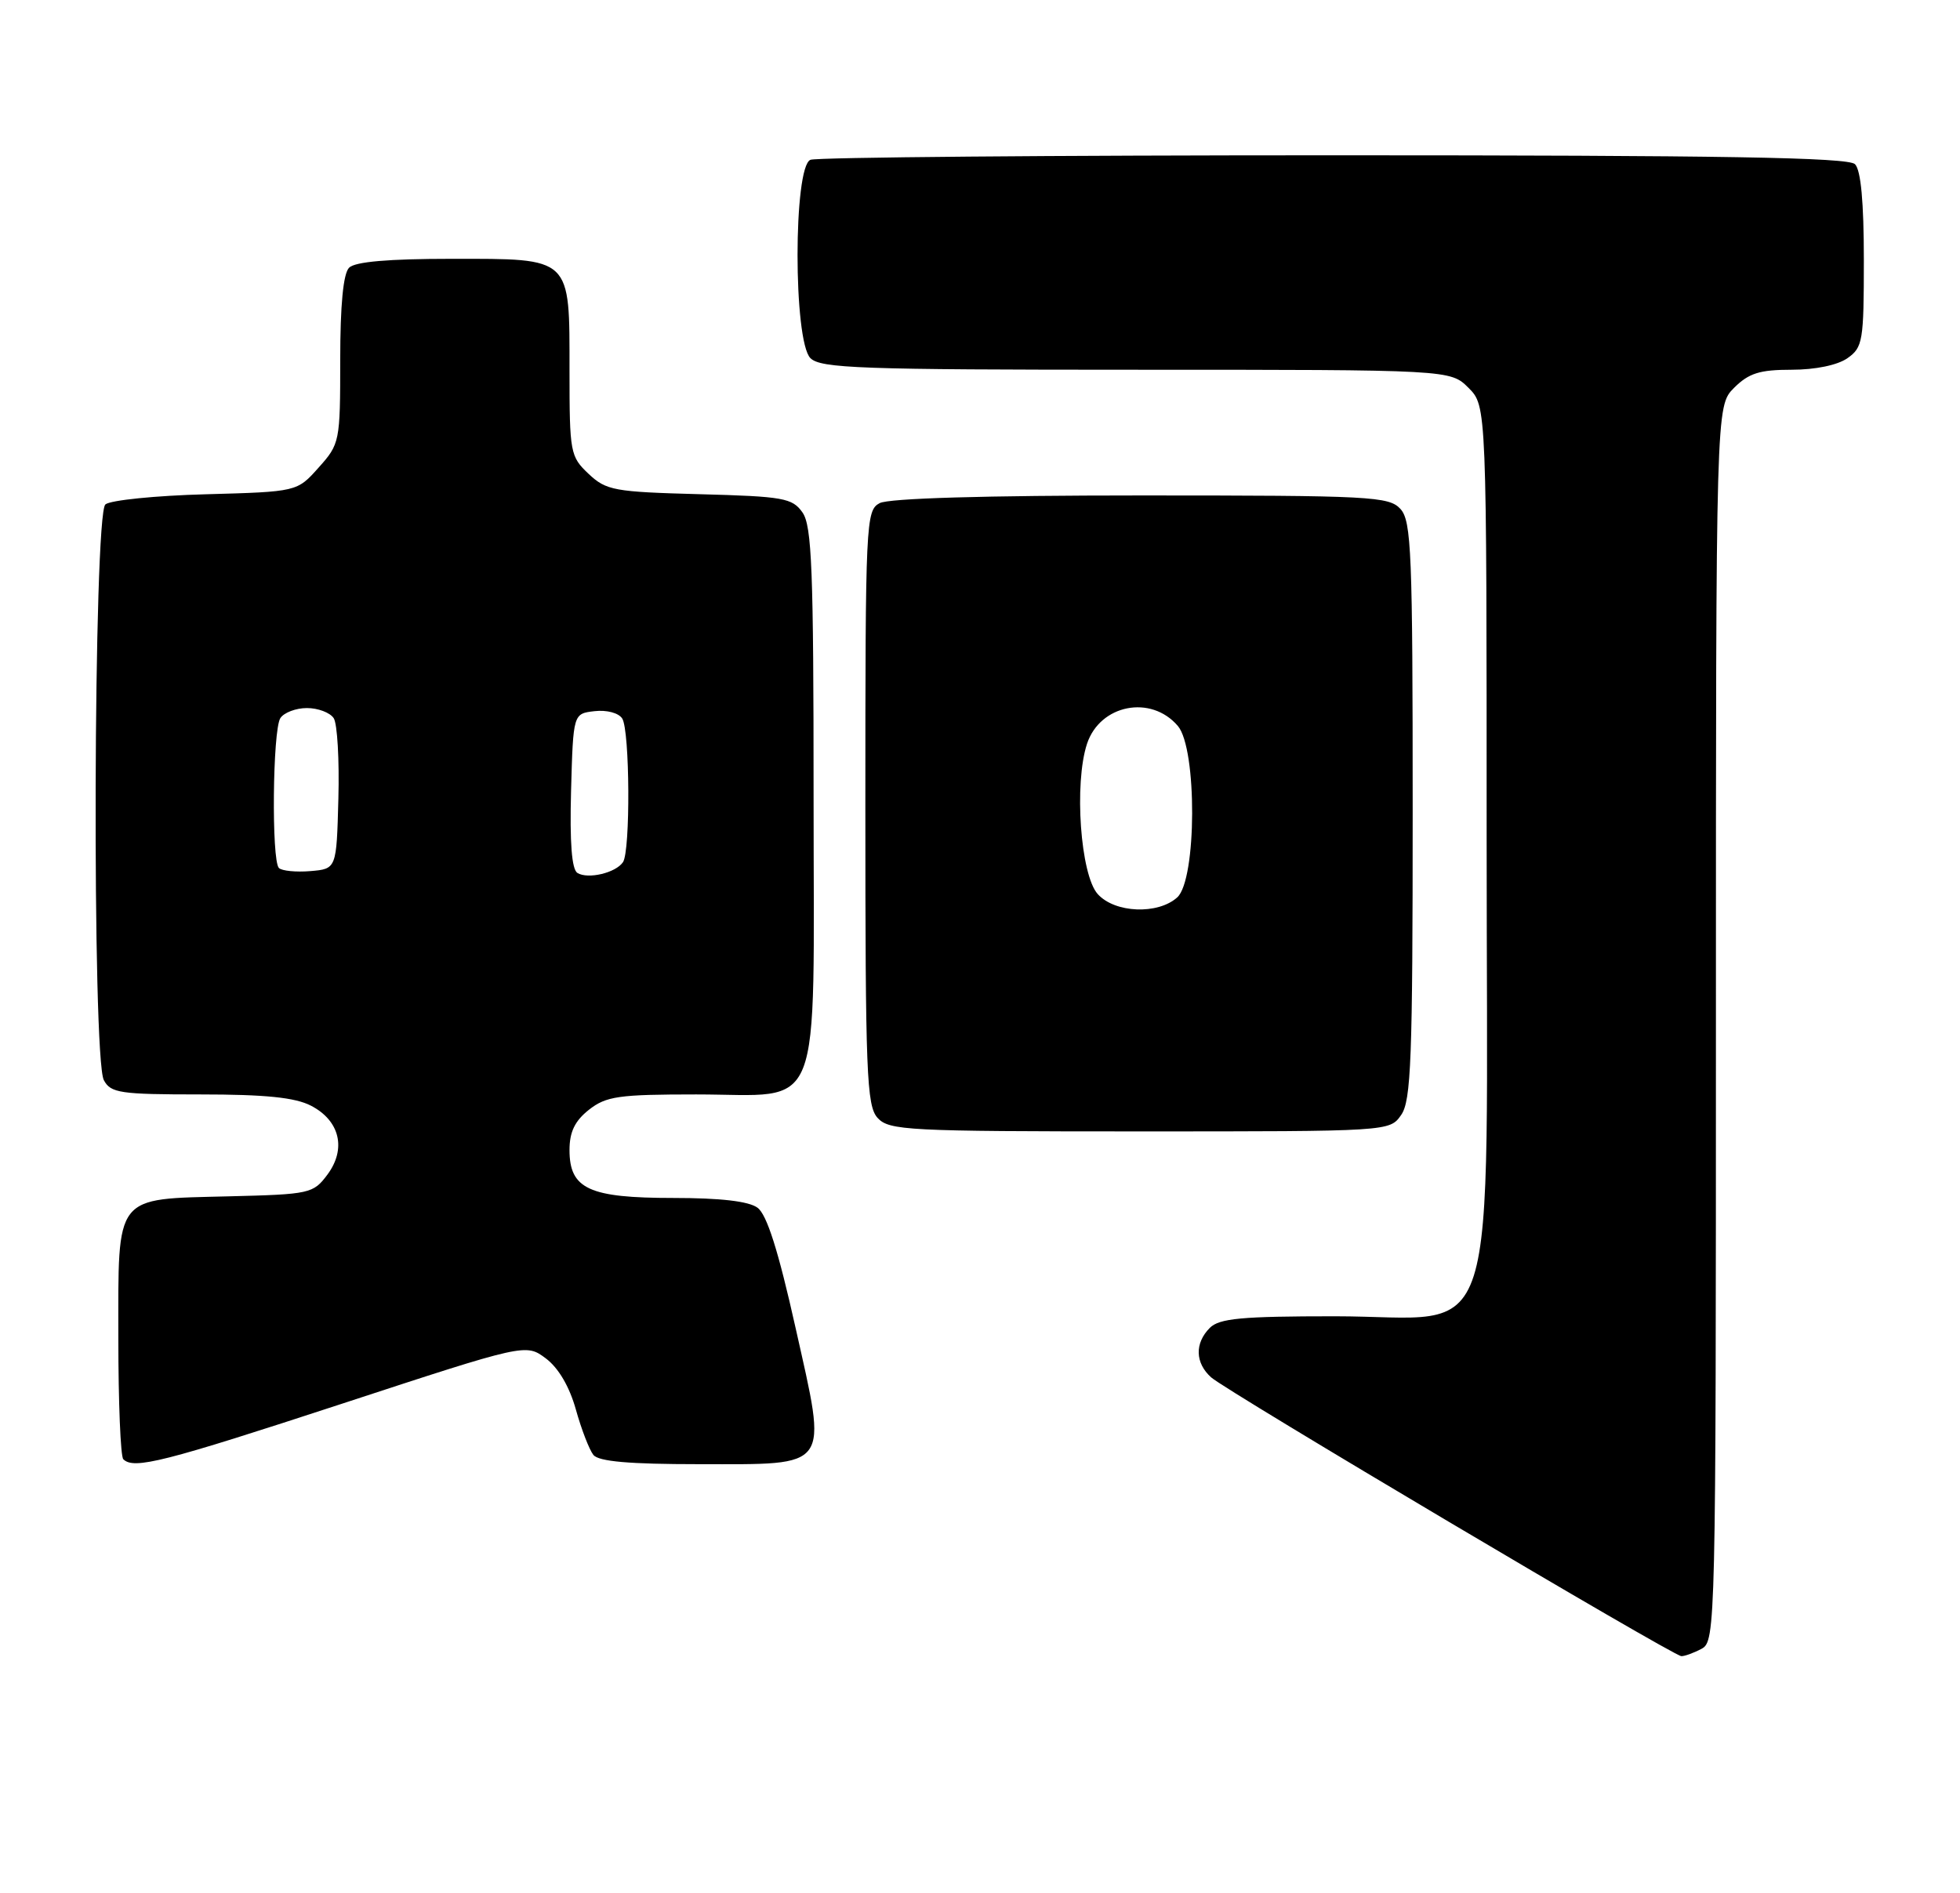 <?xml version="1.0" encoding="UTF-8" standalone="no"?>
<!DOCTYPE svg PUBLIC "-//W3C//DTD SVG 1.1//EN" "http://www.w3.org/Graphics/SVG/1.1/DTD/svg11.dtd" >
<svg xmlns="http://www.w3.org/2000/svg" xmlns:xlink="http://www.w3.org/1999/xlink" version="1.1" viewBox="0 0 265 256">
 <g >
 <path fill="currentColor"
d=" M 230.07 222.96 C 231.95 221.95 232.00 219.96 232.00 138.42 C 232.00 54.91 232.00 54.91 234.45 52.45 C 236.45 50.46 237.91 50.00 242.23 50.00 C 245.43 50.00 248.44 49.38 249.78 48.44 C 251.86 46.98 252.00 46.14 252.00 35.14 C 252.00 27.34 251.60 23.00 250.80 22.20 C 249.89 21.29 232.88 21.00 180.38 21.00 C 142.31 21.00 110.45 21.27 109.58 21.61 C 107.25 22.50 107.25 46.10 109.57 48.43 C 110.95 49.81 116.34 50.00 153.62 50.00 C 196.09 50.00 196.09 50.00 198.55 52.45 C 201.00 54.91 201.00 54.91 201.00 113.38 C 201.00 184.94 203.20 178.00 180.48 178.00 C 167.87 178.00 164.86 178.28 163.57 179.57 C 161.51 181.64 161.58 184.31 163.75 186.26 C 165.83 188.13 226.14 223.89 227.32 223.96 C 227.76 223.98 229.00 223.53 230.07 222.96 Z  M 46.19 189.84 C 71.09 181.68 71.09 181.68 73.79 183.69 C 75.50 184.97 76.99 187.50 77.86 190.61 C 78.61 193.30 79.68 196.06 80.23 196.75 C 80.95 197.64 85.10 198.00 94.47 198.00 C 112.50 198.00 111.88 198.87 107.56 179.55 C 105.23 169.11 103.68 164.24 102.42 163.32 C 101.23 162.44 97.39 162.00 91.03 162.00 C 79.64 162.00 77.00 160.78 77.00 155.52 C 77.00 153.07 77.72 151.58 79.63 150.07 C 81.96 148.24 83.65 148.00 94.13 148.00 C 111.52 148.00 110.00 151.86 110.00 107.72 C 110.00 77.10 109.77 71.11 108.50 69.30 C 107.13 67.35 105.94 67.13 94.58 66.83 C 83.04 66.52 81.97 66.33 79.58 64.08 C 77.10 61.74 77.00 61.22 77.00 50.15 C 77.00 34.63 77.39 35.00 61.05 35.00 C 52.54 35.00 48.01 35.39 47.20 36.20 C 46.41 36.99 46.00 41.24 46.00 48.68 C 46.00 59.74 45.94 60.04 43.08 63.23 C 40.17 66.50 40.17 66.50 27.83 66.84 C 21.05 67.02 14.94 67.64 14.25 68.21 C 12.63 69.55 12.43 143.06 14.04 146.07 C 14.97 147.81 16.23 148.00 27.08 148.00 C 35.87 148.00 39.89 148.41 42.04 149.52 C 45.95 151.54 46.86 155.36 44.27 158.84 C 42.35 161.41 41.92 161.51 30.94 161.78 C 15.33 162.18 16.00 161.32 16.00 180.99 C 16.00 189.61 16.30 196.97 16.67 197.33 C 18.09 198.75 22.10 197.73 46.19 189.84 Z  M 189.44 150.78 C 190.79 148.86 191.00 143.24 191.00 109.61 C 191.00 74.77 190.83 70.46 189.35 68.83 C 187.80 67.13 185.38 67.00 154.28 67.00 C 133.16 67.00 120.16 67.38 118.93 68.04 C 117.07 69.03 117.00 70.55 117.00 109.21 C 117.00 145.15 117.17 149.53 118.65 151.17 C 120.20 152.87 122.63 153.00 154.10 153.00 C 187.88 153.00 187.89 153.00 189.44 150.78 Z  M 78.07 118.05 C 77.30 117.57 77.02 113.96 77.21 106.92 C 77.50 96.50 77.50 96.50 80.39 96.17 C 82.03 95.98 83.65 96.41 84.13 97.17 C 85.16 98.80 85.25 115.08 84.23 116.59 C 83.25 118.04 79.50 118.93 78.07 118.05 Z  M 37.71 117.38 C 36.69 116.36 36.86 98.77 37.90 97.12 C 38.38 96.37 40.00 95.75 41.50 95.75 C 43.00 95.75 44.63 96.37 45.12 97.12 C 45.61 97.88 45.89 102.78 45.75 108.00 C 45.50 117.50 45.50 117.50 41.96 117.80 C 40.02 117.96 38.11 117.77 37.71 117.38 Z  M 148.42 120.91 C 146.08 118.32 145.20 105.96 146.97 100.58 C 148.73 95.27 155.62 93.91 159.25 98.17 C 161.87 101.24 161.81 118.96 159.17 121.35 C 156.56 123.71 150.74 123.48 148.42 120.91 Z "/>
</g>
</svg>